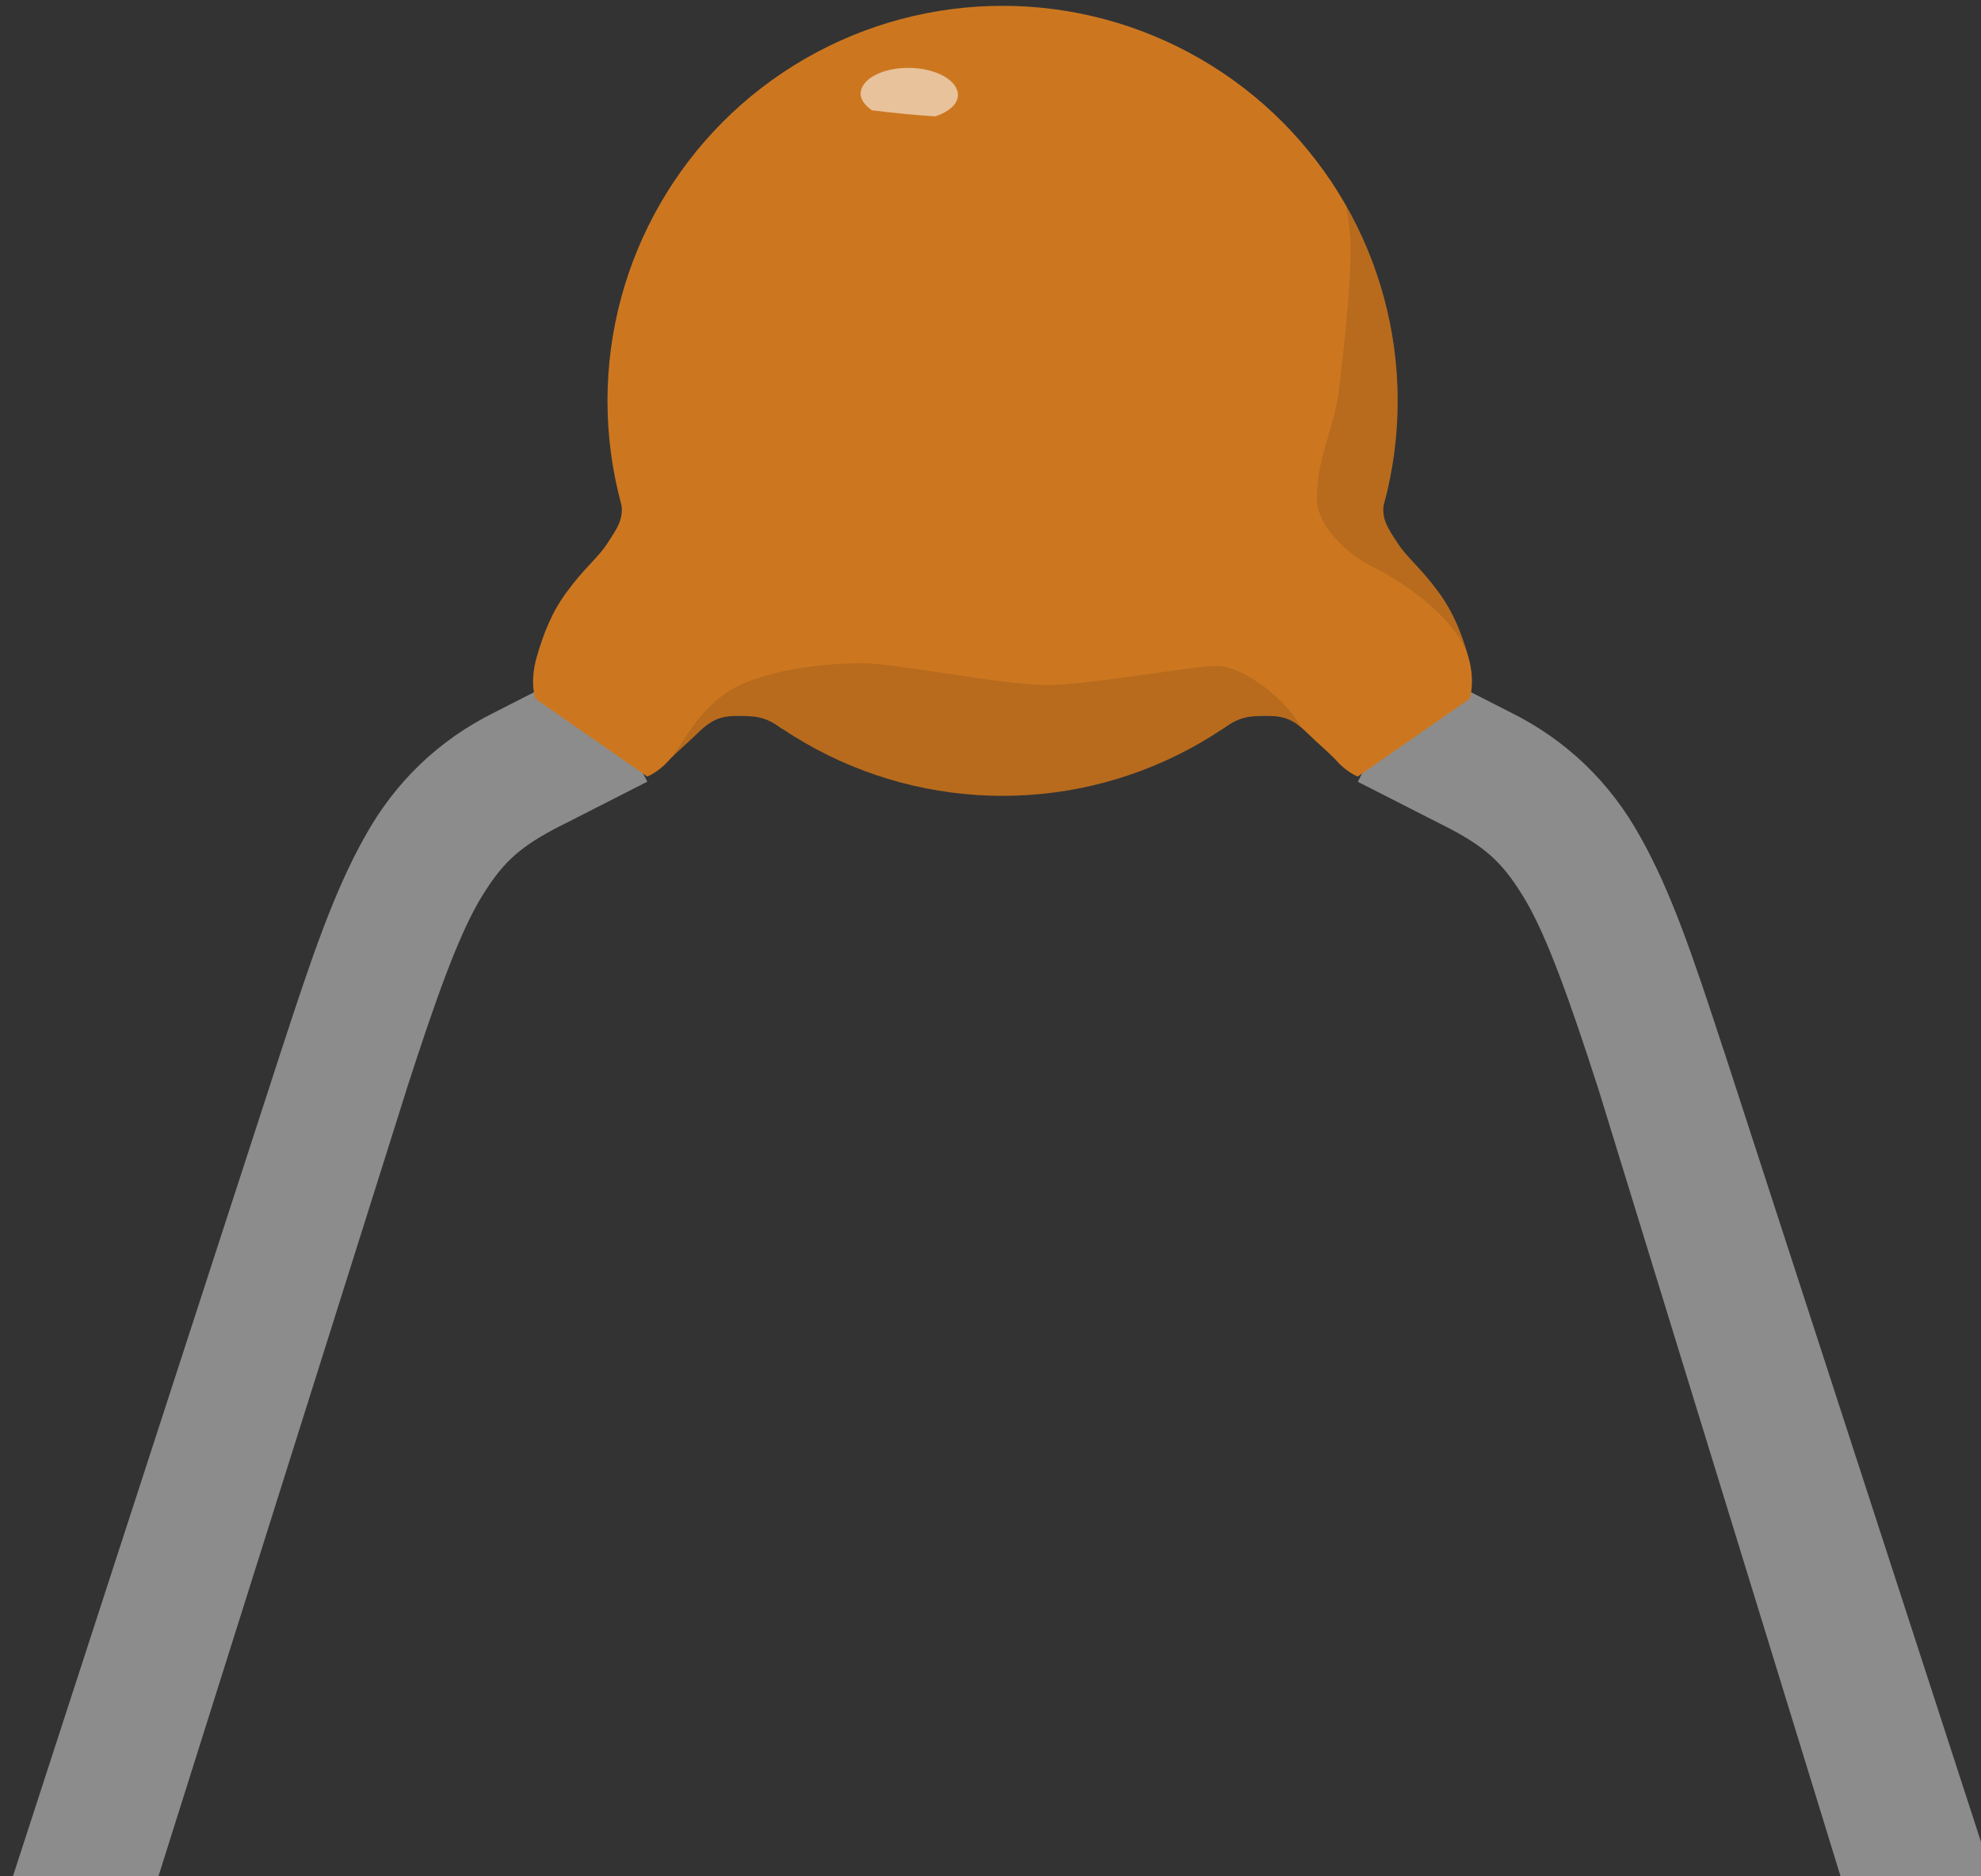 <?xml version="1.0" encoding="UTF-8" standalone="no"?>
<svg
   xmlns:dc="http://purl.org/dc/elements/1.1/"
   xmlns:cc="http://creativecommons.org/ns#"
   xmlns:rdf="http://www.w3.org/1999/02/22-rdf-syntax-ns#"
   xmlns:svg="http://www.w3.org/2000/svg"
   xmlns="http://www.w3.org/2000/svg"
   xmlns:sodipodi="http://sodipodi.sourceforge.net/DTD/sodipodi-0.dtd"
   xmlns:inkscape="http://www.inkscape.org/namespaces/inkscape"
   id="svg1903"
   version="1.1"
   viewBox="0 0 16.464 15.597"
   height="15.597mm"
   width="16.464mm"
   sodipodi:docname="capacitor-ceramic.svg"
   inkscape:version="0.92.5 (2060ec1f9f, 2020-04-08)">
  <rect x="0" y="0" width="16.464" height="15.597" fill="#333333" stroke="none"/>
  <sodipodi:namedview
     pagecolor="#ffffff"
     bordercolor="#666666"
     borderopacity="1"
     objecttolerance="10"
     gridtolerance="10"
     guidetolerance="10"
     inkscape:pageopacity="0"
     inkscape:pageshadow="2"
     inkscape:window-width="1848"
     inkscape:window-height="1016"
     id="namedview968"
     showgrid="false"
     inkscape:zoom="13.361571"
     inkscape:cx="33.34642"
     inkscape:cy="10.709927"
     inkscape:window-x="1992"
     inkscape:window-y="27"
     inkscape:window-maximized="1"
     inkscape:current-layer="g9341"
     fit-margin-top="0"
     fit-margin-left="0"
     fit-margin-right="0"
     fit-margin-bottom="0" />
  <defs
     id="defs1897">
    <linearGradient
       y2="-335.051"
       id="SVGID_1_"
       gradientTransform="matrix(1,0,0,-1,273,-448.857)"
       x1="-192.873"
       x2="-182.577"
       y1="-335.051"
       gradientUnits="userSpaceOnUse">
      <stop
         style="stop-color:#333333"
         offset="0"
         id="stop2993" />
      <stop
         style="stop-color:#3C3C3C"
         offset="1"
         id="stop2995" />
    </linearGradient>
  </defs>
  <g
     transform="translate(-29.265,-31.489)"
     id="layer1">
    <g
       transform="matrix(0.353,0,0,0.353,-119.973,-44.455)"
       partID="855222110"
       id="g9341">
      <path
         id="path9317"
         d="m 436.609,230.795 c -10e-4,9.5e-4 -10e-4,9.5e-4 -2.191,1.117 -1.314,0.649 -2.35,1.644 -3.06,2.934 -0.726,1.288 -1.247,2.834 -1.956,5.003 l -6.363,19.584 3.414,0.042 5.887,-18.671 -9.7e-4,-3.2e-4 c 0.692,-2.143 1.201,-3.561 1.703,-4.433 0.515,-0.872 0.902,-1.241 1.777,-1.708 2.191,-1.115 2.191,-1.116 2.191,-1.116 z"
         inkscape:connector-curvature="0"
         style="fill:#8c8c8c;stroke-width:1.43"
         sodipodi:nodetypes="cccccccccccc" />
      <path
         id="path9319"
         d="m 463.344,239.848 v 0 c -0.707,-2.168 -1.228,-3.714 -1.954,-5.002 -0.711,-1.289 -1.748,-2.285 -3.062,-2.935 -2.188,-1.115 -2.188,-1.115 -2.188,-1.116 l -1.401,2.754 2.189,1.115 c 0.876,0.467 1.263,0.836 1.778,1.708 0.502,0.873 1.012,2.29 1.703,4.432 l 0.006,-0.001 -0.006,0.001 5.746,18.686 3.555,-0.056 -6.363,-19.584 z"
         inkscape:connector-curvature="0"
         style="fill:#8c8c8c;stroke-width:1.43"
         sodipodi:nodetypes="ccccccccccccccc" />
      <ellipse
         id="circle9321"
         cy="224.578"
         cx="446.375"
         style="fill:#cc7720;stroke-width:1.43"
         rx="9.302"
         ry="9.302" />
      <path
         id="path9325"
         d="m 437.366,226.831 c 0.139,0.503 -0.065,0.741 -0.289,1.093 -0.225,0.354 -0.527,0.561 -0.966,1.158 -0.354,0.483 -0.545,0.976 -0.708,1.544 -0.163,0.568 -0.031,0.966 -0.031,0.966 l 2.638,1.834 c 0,0 0.265,-0.107 0.494,-0.367 0.15,-0.169 0.491,-0.456 0.664,-0.63 0.354,-0.354 0.579,-0.431 0.965,-0.431 0.405,0 0.637,0.006 1.023,0.281 0.436,0.312 2.11,-1.459 2.11,-1.459 l -3.711,-2.51 -1.651,-2.016 c -10e-4,0 -0.676,0.032 -0.537,0.536 z"
         inkscape:connector-curvature="0"
         style="fill:#cc7720;stroke-width:1.43" />
      <path
         id="path9327"
         d="m 455.384,226.831 c -0.139,0.503 0.064,0.741 0.288,1.093 0.227,0.354 0.528,0.561 0.966,1.158 0.354,0.483 0.546,0.976 0.708,1.544 0.16,0.568 0.029,0.966 0.029,0.966 l -2.638,1.834 c 0,0 -0.264,-0.107 -0.494,-0.367 -0.15,-0.169 -0.491,-0.456 -0.664,-0.63 -0.355,-0.354 -0.579,-0.431 -0.966,-0.431 -0.404,0 -0.637,0.006 -1.023,0.281 -0.436,0.312 -2.11,-1.459 -2.11,-1.459 l 3.711,-2.51 1.651,-2.016 c 0.005,0 0.68,0.032 0.542,0.536 z"
         inkscape:connector-curvature="0"
         style="fill:#cc7720;stroke-width:1.43" />
      <path
         id="path9329"
         d="m 453.397,232.265 c -0.316,-0.638 -1.358,-1.445 -1.971,-1.445 -0.612,0 -2.991,0.45 -4.021,0.45 -1.03,0 -3.54,-0.515 -4.345,-0.515 -0.861,0 -1.738,0.129 -2.347,0.321 -0.552,0.174 -1.115,0.386 -1.759,1.351 -0.164,0.246 -0.274,0.407 -0.345,0.525 0.17,-0.168 0.416,-0.383 0.559,-0.525 0.354,-0.354 0.579,-0.431 0.965,-0.431 0.405,0 0.637,0.006 1.023,0.281 h 10e-4 c 1.488,1.01 3.283,1.602 5.218,1.602 1.935,0 3.73,-0.591 5.217,-1.602 h 10e-4 c 0.386,-0.277 0.622,-0.281 1.023,-0.281 0.315,0.001 0.523,0.061 0.779,0.269 z"
         inkscape:connector-curvature="0"
         style="opacity:0.1;stroke-width:1.43" />
      <path
         id="path9331"
         d="m 455.032,228.461 c 0.415,0.194 1.754,0.943 2.255,1.985 -0.15,-0.493 -0.336,-0.933 -0.652,-1.362 -0.439,-0.597 -0.74,-0.804 -0.966,-1.158 -0.213,-0.337 -0.401,-0.575 -0.294,-1.033 0.189,-0.741 0.302,-1.514 0.302,-2.314 0,-1.668 -0.448,-3.229 -1.216,-4.583 0.064,0.332 0.106,0.661 0.106,0.979 0,0.986 -0.169,2.505 -0.283,3.419 -0.103,0.807 -0.509,1.515 -0.509,2.479 10e-4,0.804 1.008,1.472 1.257,1.587 z"
         inkscape:connector-curvature="0"
         style="opacity:0.1;stroke-width:1.43" />
      <path
         id="path9333"
         d="m 444.187,216.738 c -0.631,-0.011 -1.149,0.26 -1.154,0.604 -10e-4,0.148 0.105,0.283 0.267,0.394 0.493,0.063 0.99,0.11 1.492,0.144 0.31,-0.107 0.528,-0.283 0.532,-0.499 0.004,-0.346 -0.503,-0.633 -1.137,-0.643 z"
         inkscape:connector-curvature="0"
         style="opacity:0.55;fill:#ffffff;stroke-width:1.43" />
    </g>
  </g>
</svg>
